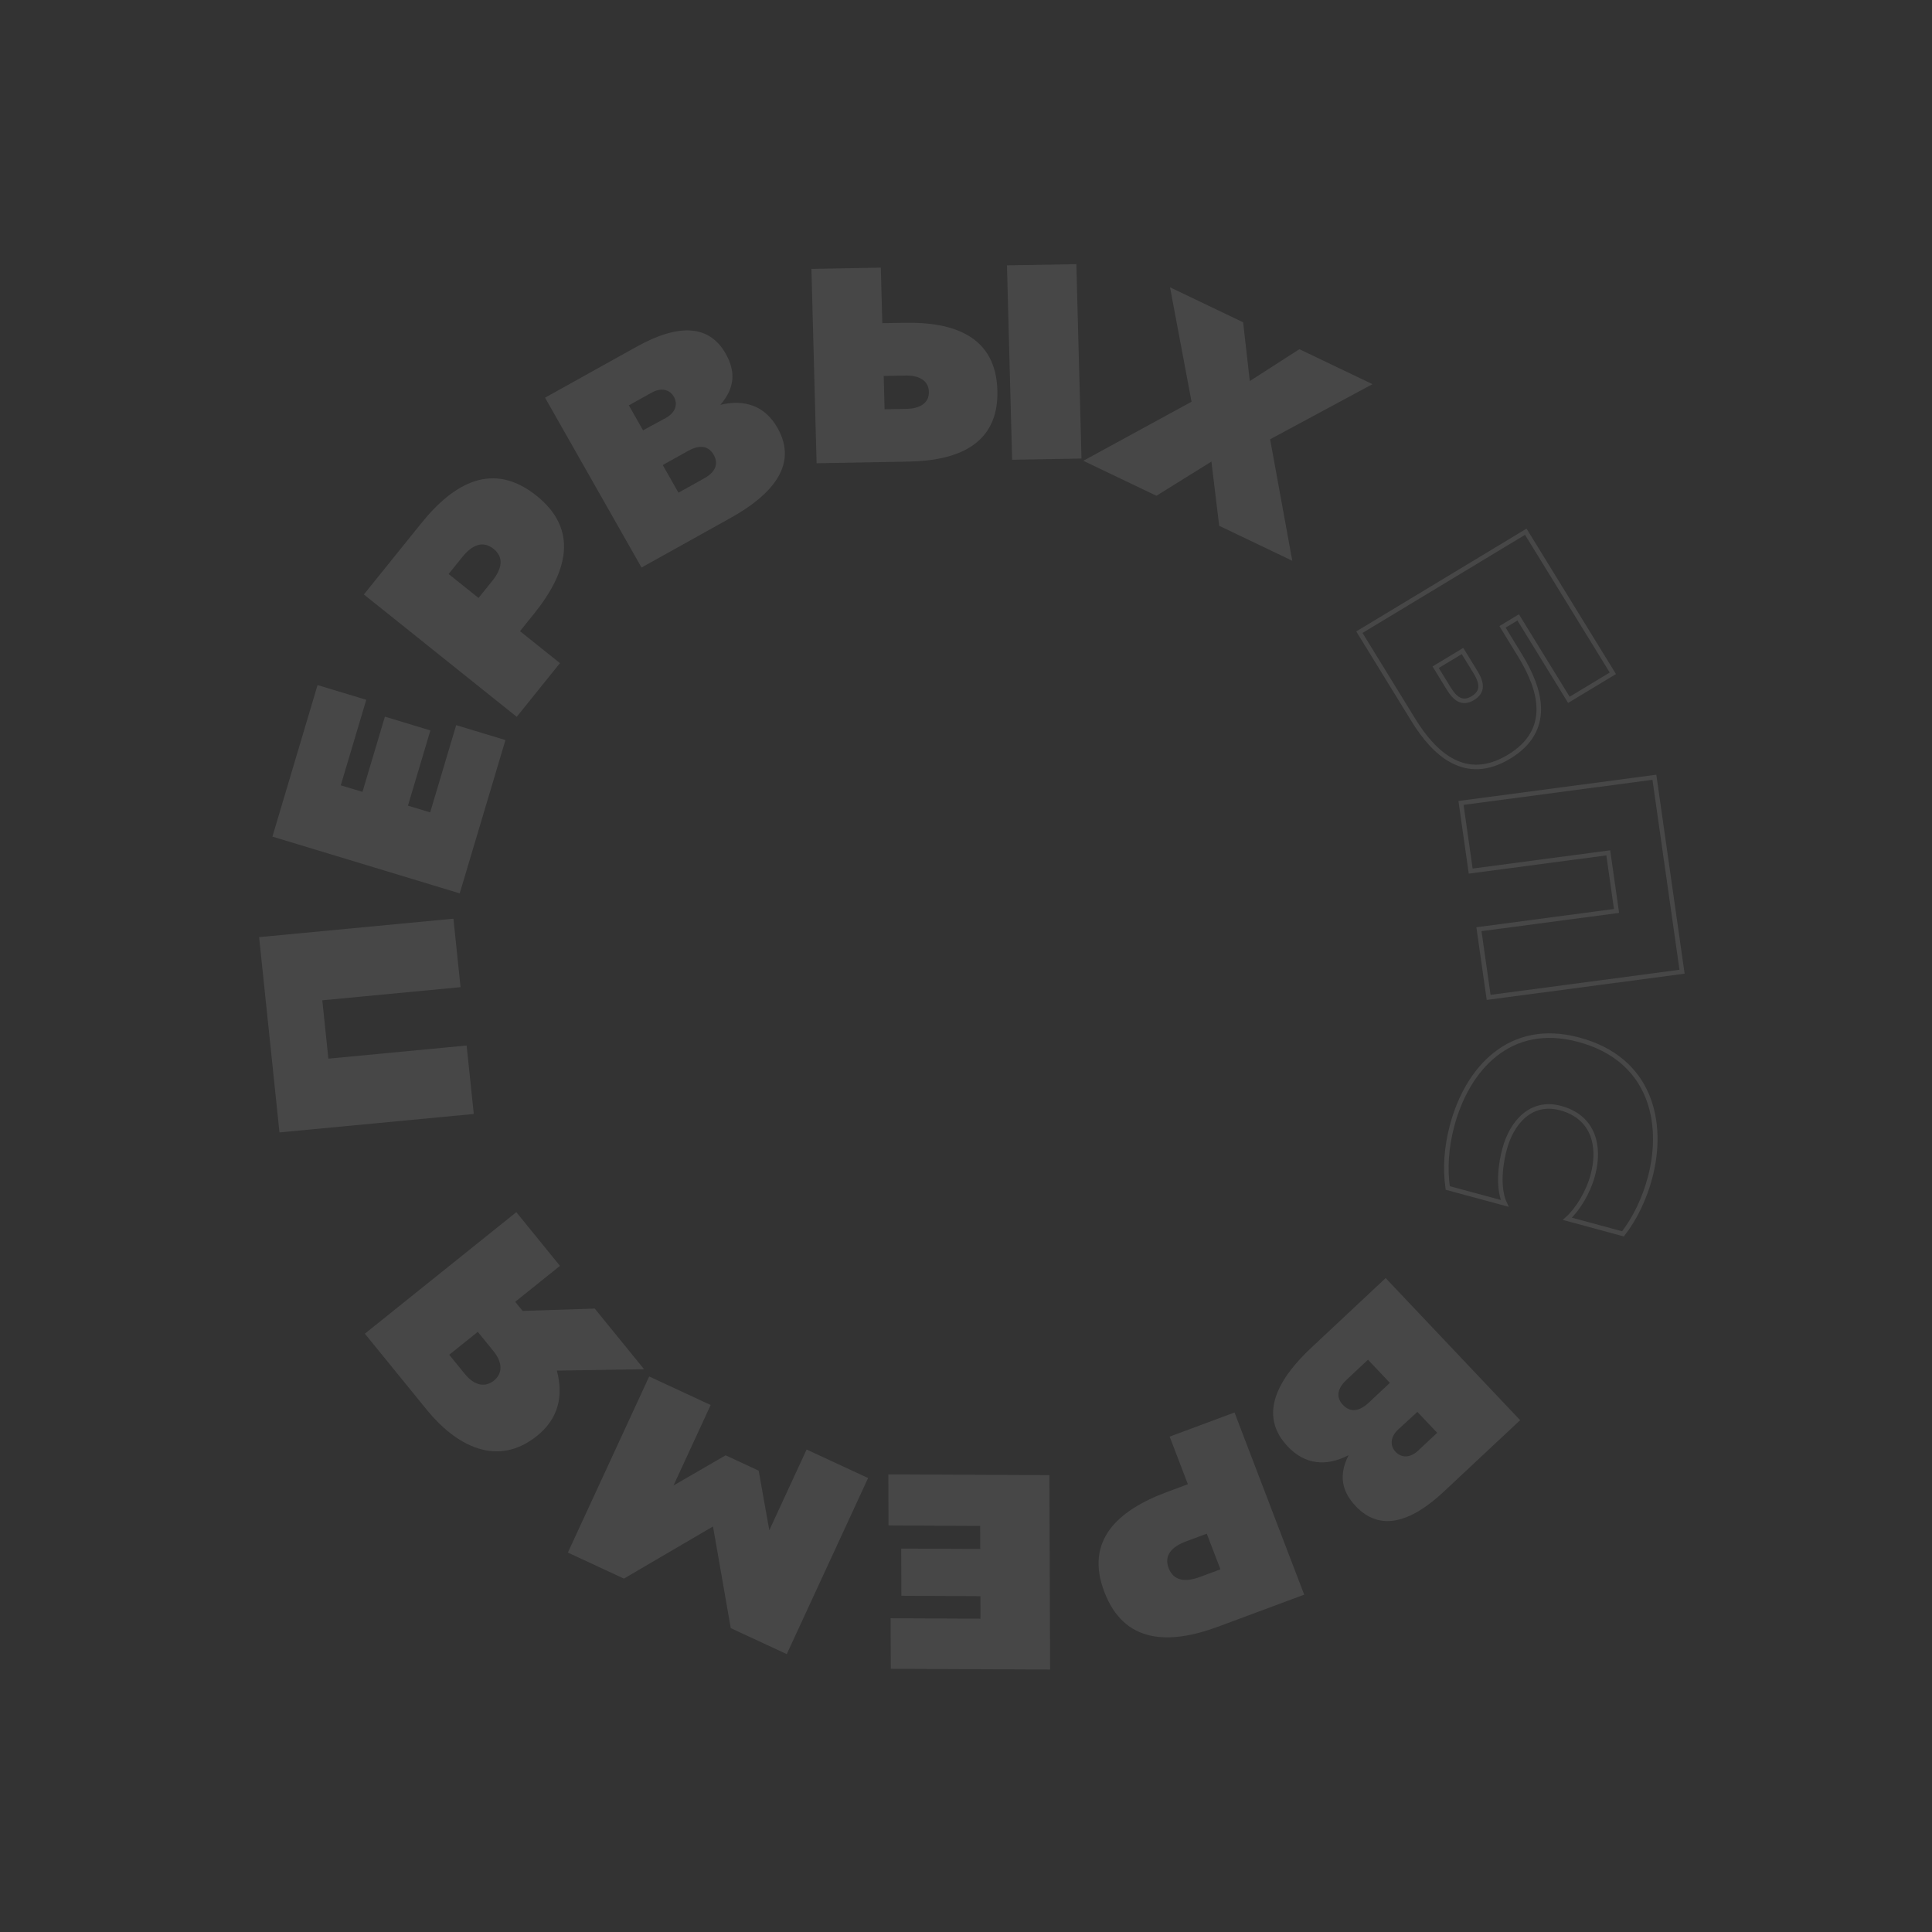 <svg width="511" height="511" viewBox="0 0 511 511" fill="none" xmlns="http://www.w3.org/2000/svg">
<rect x="0" y="0" width="511" height="511" fill="#333333" stroke="none"/>
<g opacity="0.1">
<path d="M402.054 173.399C407.716 182.607 410.551 193.251 399.109 200.158C387.729 207.023 379.489 199.655 373.83 190.44L359.548 167.209L403.56 140.636L426.587 178.086L414.956 185.103L401.551 163.297L397.404 165.799L402.054 173.399ZM383.173 182.102C384.834 184.811 386.739 186.36 389.565 184.644C392.393 182.94 391.938 180.516 390.277 177.807L386.821 172.187L379.72 176.474L383.173 182.102Z" stroke="white" stroke-width="1.2" stroke-miterlimit="10"/>
<path d="M386.427 212.371L437.575 205.581L444.891 257.017L393.736 263.802L391.17 245.768L427.561 240.939L425.377 225.573L388.986 230.401L386.427 212.371Z" stroke="white" stroke-width="1.2" stroke-miterlimit="10"/>
<path d="M436.433 311.437C434.977 316.936 432.516 322.152 429.264 326.347L414.56 322.362C417.281 319.907 420.071 315.426 421.323 310.698C423.263 303.374 421.686 295.502 412.76 293.084C404.909 290.961 399.807 296.937 397.944 303.961C396.488 309.461 396.417 314.918 397.97 318.282L382.913 314.208C382.169 308.94 382.566 303.402 384.061 297.753C388.071 282.645 399.363 270.077 417.562 274.999C436.568 280.063 440.317 296.782 436.433 311.437Z" stroke="white" stroke-width="1.2" stroke-miterlimit="10"/>
<path d="M381.895 394.512C372.792 403.037 364.805 404.947 358.604 398.393C354.944 394.53 353.972 390.277 356.697 384.889C350.7 387.967 345.15 387.393 340.58 382.565C332.502 374.028 338.371 364.382 346.842 356.449L366.496 338.046L402.069 375.626L381.895 394.512ZM361.967 371.044L367.617 365.757L361.822 359.638L356.172 364.925C353.635 367.295 353.33 369.614 355.207 371.597C357.092 373.584 359.43 373.414 361.967 371.044ZM375.106 383.659L380.125 378.964L374.887 373.435L369.823 378.075C367.574 380.181 367.699 382.491 369.124 384.002C370.596 385.55 372.857 385.765 375.106 383.659Z" fill="white"/>
<path d="M322.23 430.225C309.012 435.14 297.284 434.632 292.097 421.071C286.936 407.582 295.394 399.555 308.612 394.64L314.183 392.568L309.364 379.974L326.519 373.593L344.951 421.779L322.23 430.225ZM317.375 417.094L322.796 415.079L319.183 405.649L313.762 407.663C309.825 409.13 307.834 411.442 309.091 414.75C310.39 418.12 313.442 418.553 317.375 417.094Z" fill="white"/>
<path d="M235.608 441.385L235.562 428.018L259.328 428.131L259.306 422.18L238.404 422.075L238.36 409.59L259.267 409.688L259.243 403.592L235.006 403.474L234.957 389.962L277.559 390.164L277.739 441.582L235.608 441.385Z" fill="white"/>
<path d="M150.194 410.644L171.705 364.07L187.966 371.613L178.136 392.905L191.918 384.921L200.663 388.975L203.475 404.742L213.343 383.386L229.604 390.929L208.093 437.502L193.278 430.632L188.586 403.738L165.019 417.53L150.194 410.644Z" fill="white"/>
<path d="M170.358 362.156L147.287 362.512C149.031 369.074 147.816 375.143 142.038 379.783C131.39 388.324 120.511 382.263 112.825 372.814L96.504 352.748L136.562 320.612L148.109 334.814L136.267 344.32L138.229 346.724L157.307 346.111L170.358 362.156ZM130.487 357.325L126.371 352.262L118.816 358.323L122.932 363.387C125.54 366.595 128.391 366.96 130.622 365.169C132.865 363.375 133.095 360.534 130.487 357.325Z" fill="white"/>
<path d="M125.313 294.639L73.918 299.516L68.532 247.865L119.928 242.988L121.812 261.098L85.247 264.573L86.852 280.007L123.417 276.532L125.313 294.639Z" fill="white"/>
<path d="M83.992 181.195L96.872 185.093L90.13 207.709L95.868 209.444L101.804 189.547L113.834 193.194L107.899 213.091L113.777 214.868L120.657 191.797L133.684 195.741L121.592 236.287L72.053 221.275L83.992 181.195Z" fill="white"/>
<path d="M111.392 138.435C120.2 127.493 130.509 121.998 141.89 131.103C153.209 140.163 150.06 151.388 141.251 162.33L137.538 166.938L148.107 175.392L136.675 189.591L96.24 157.237L111.392 138.435ZM122.272 147.337L118.655 151.828L126.569 158.157L130.182 153.673C132.806 150.416 133.33 147.4 130.558 145.178C127.731 142.915 124.896 144.08 122.272 147.337Z" fill="white"/>
<path d="M168.346 91.722C179.263 85.641 187.492 85.706 191.935 93.53C194.558 98.153 194.482 102.498 190.528 107.072C197.101 105.521 202.367 107.405 205.647 113.181C211.441 123.383 203.399 131.324 193.246 136.985L169.679 150.107L144.159 105.183L168.346 91.722ZM172.334 103.864L166.326 107.214L170.082 113.819L176.132 110.532C178.826 109.028 179.267 106.758 178.246 104.963C177.184 103.107 175.028 102.359 172.334 103.864ZM182.063 119.226L175.291 122.995L179.448 130.31L186.221 126.541C189.265 124.847 190.119 122.682 188.769 120.305C187.425 117.932 185.103 117.539 182.063 119.226Z" fill="white"/>
<path d="M267.698 121.606L266.336 70.194L284.688 69.869L286.049 121.281L267.698 121.606ZM215.979 122.529L214.617 71.117L232.968 70.791L233.363 85.478L239.324 85.372C252.114 85.144 263.425 88.835 263.802 103.301C264.183 117.693 253.085 121.862 240.295 122.09L215.979 122.529ZM233.958 108.247L239.762 108.145C243.021 108.086 245.767 106.792 245.683 103.626C245.594 100.468 242.783 99.265 239.531 99.329L233.734 99.434L233.958 108.247Z" fill="white"/>
<path d="M286.525 121.874L315.155 106.253L309.463 75.99L328.795 85.239L330.565 100.787L343.677 92.359L363.009 101.607L335.936 116.186L341.797 148.315L322.465 139.067L320.413 122.084L305.864 131.127L286.525 121.874Z" fill="white"/>
</g>
</svg>
